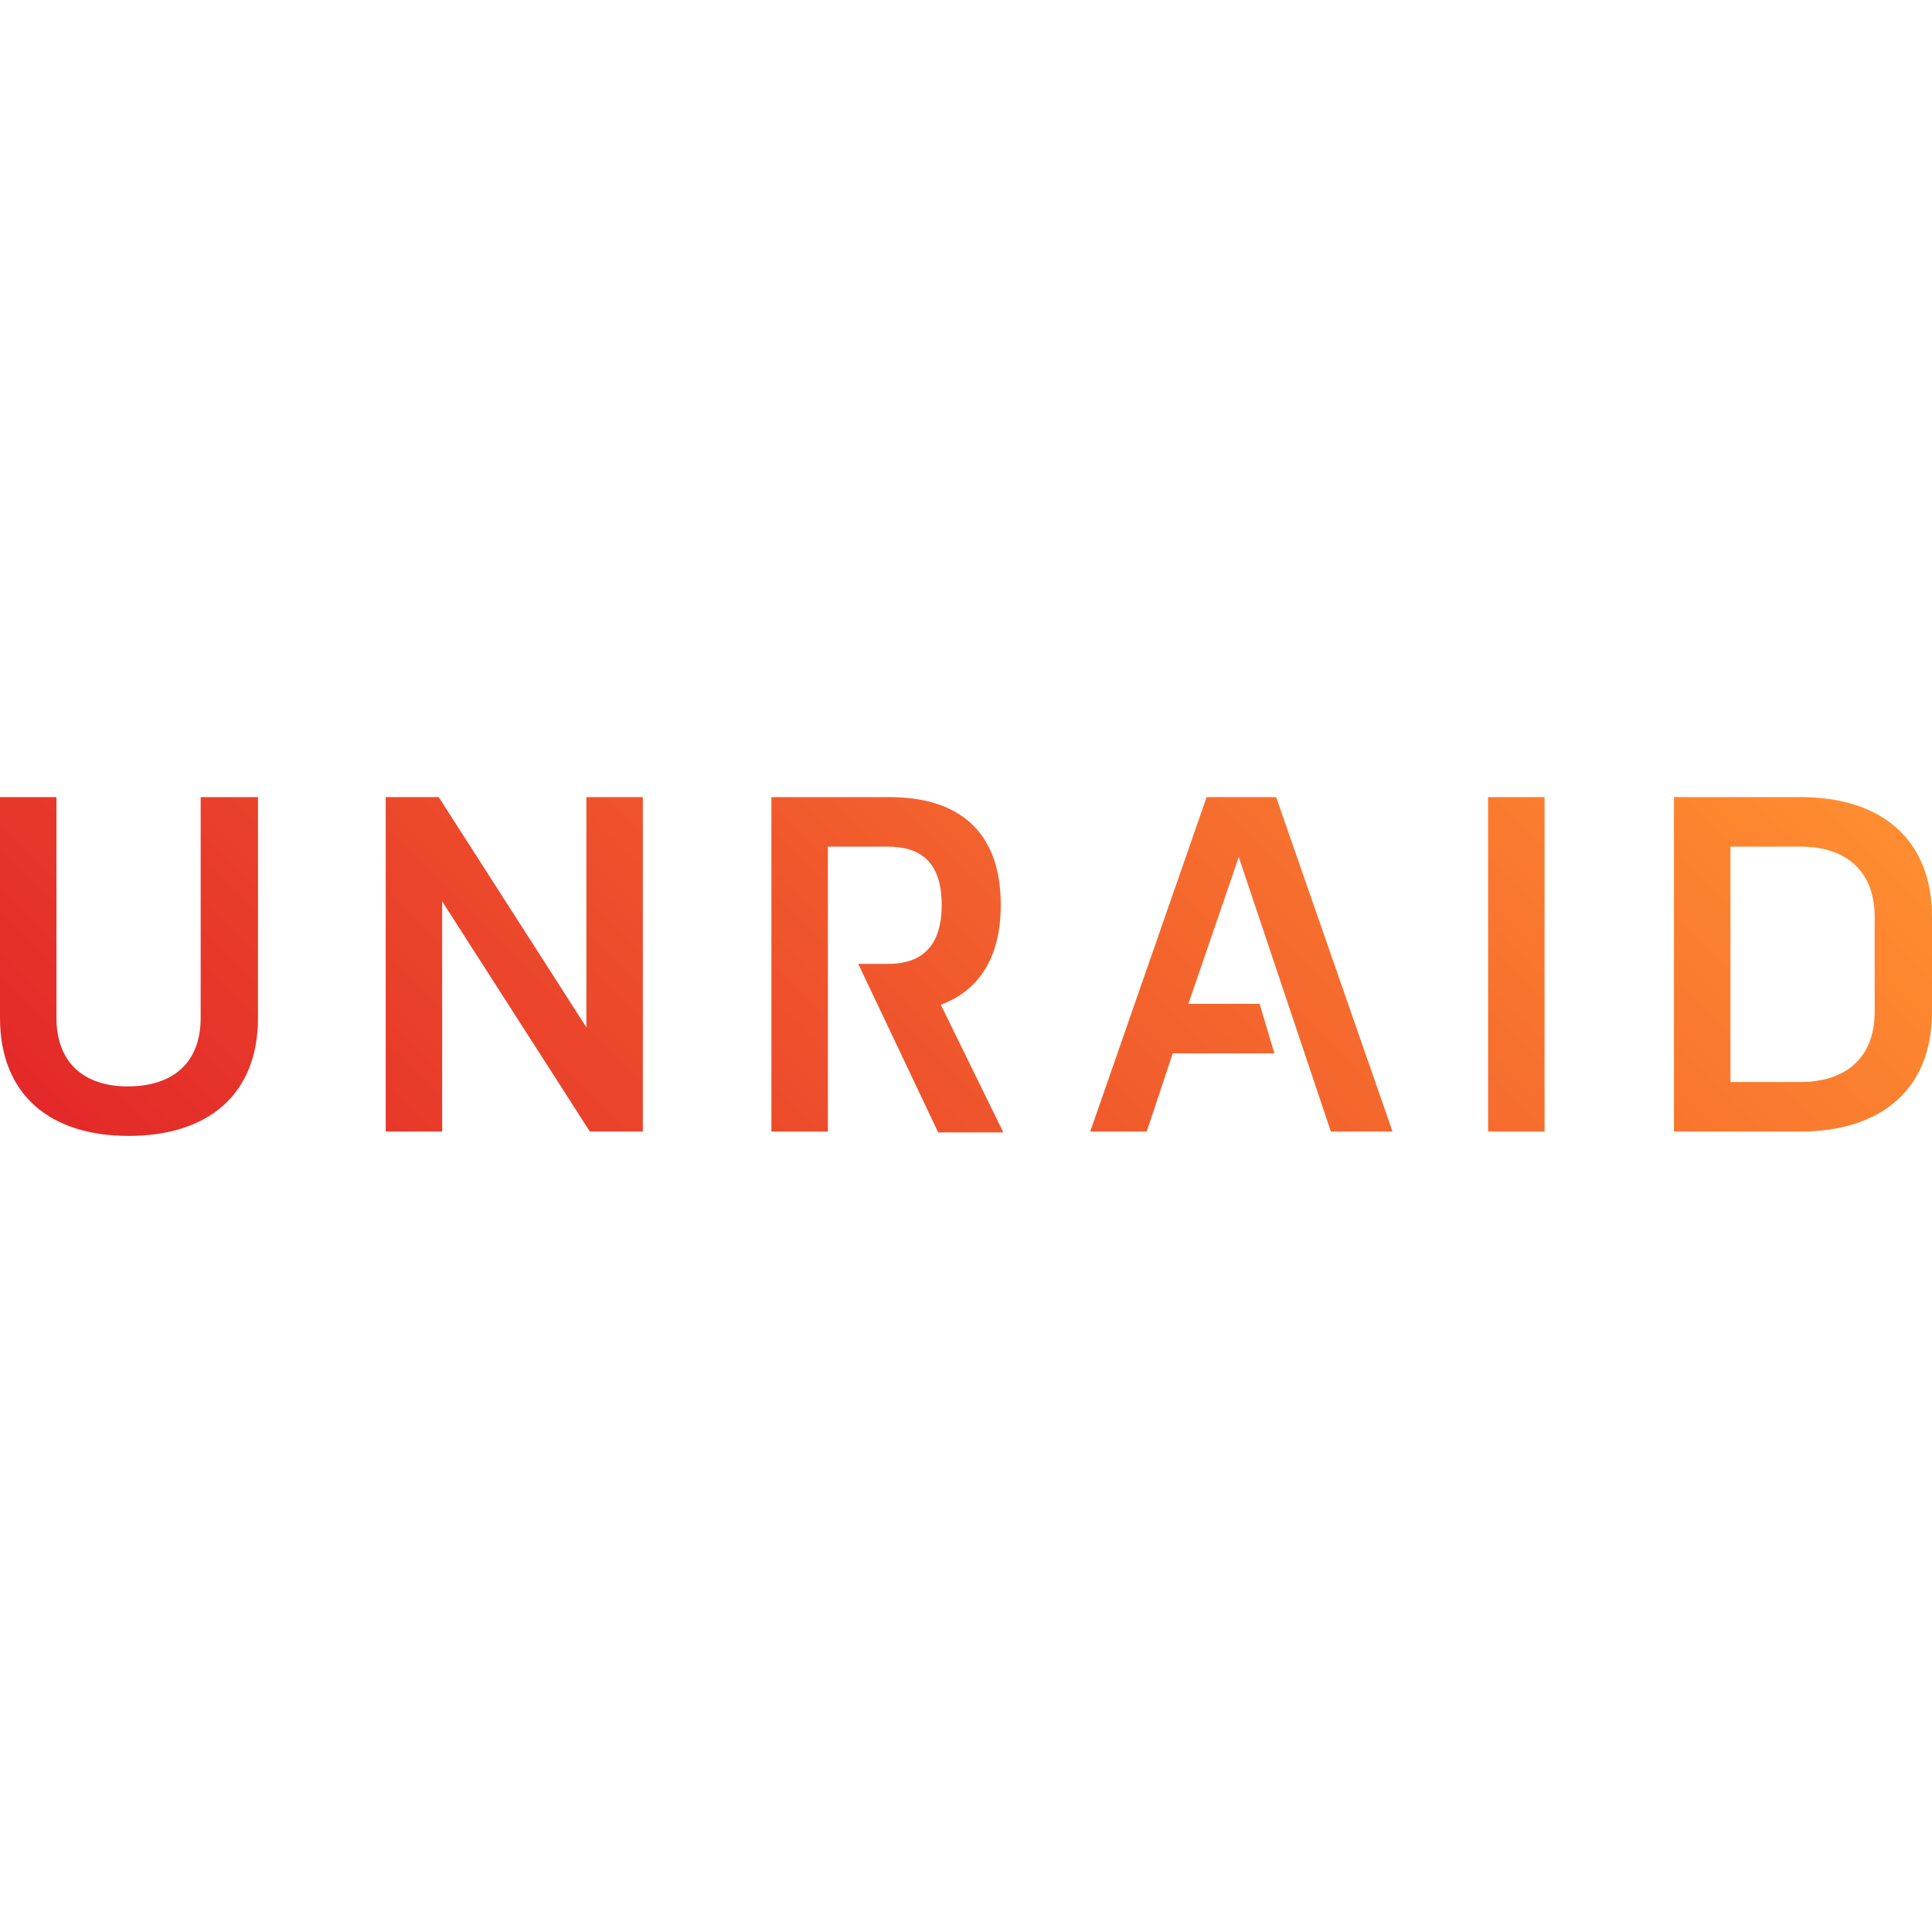 <?xml version="1.0" encoding="UTF-8" standalone="no"?>
<svg
   viewBox="0 0 222.4 222.4"
   class="Nav__logo--gradient"
   version="1.1"
   id="svg9"
   width="222.4"
   height="222.4"
   xmlns="http://www.w3.org/2000/svg"
   xmlns:svg="http://www.w3.org/2000/svg">
  <defs
     id="defs13" />
  <linearGradient
     id="SVGID_1_"
     x1="47.53"
     x2="170.708"
     y1="79.101"
     y2="-44.077"
     gradientUnits="userSpaceOnUse"
     gradientTransform="translate(0,91.758)">
    <stop
       offset="0"
       stop-color="#e32929"
       id="stop2" />
    <stop
       offset="1"
       stop-color="#ff8d30"
       id="stop4" />
  </linearGradient>
  <path
     fill="#fff"
     d="M 146.7,121.258 H 135 l -3,9 h -6.5 l 13.4,-38.5 h 8 l 13.4,38.5 h -7.1 L 142.6,98.658 136.8,115.558 H 145 Z M 29.7,91.758 v 25.4 c 0,8.9 -5.8,13.6 -14.9,13.6 -9,0 -14.8,-4.7 -14.8,-13.6 V 91.758 h 6.5 v 25.4 c 0,5.2 3.2,7.9 8.2,7.9 5.2,0 8.4,-2.7 8.4,-7.9 V 91.758 Z m 21.2,12 v 26.5 H 44.4 V 91.758 h 6.1 l 17,26.5 V 91.758 H 74 V 130.258 H 67.9 Z M 171.3,91.758 h 6.5 v 38.5 h -6.5 z m 51.1,24.7 c 0,9 -5.9,13.8 -15.2,13.8 H 192.7 V 91.758 h 14.6 c 9.2,0 15.1,4.8 15.1,13.8 z m -6.6,-10.9 c 0,-5.3 -3.3,-8.1 -8.5,-8.1 h -8.1 v 27.1 h 8 c 5.3,0 8.6,-2.8 8.6,-8.1 z m -107.5,10.1 c 4.3,-1.6 6.9,-5.3 6.9,-11.5 0,-8.7 -5.1,-12.4 -12.8,-12.4 H 88.8 v 38.5 h 6.5 V 97.458 h 6.9 c 3.8,0 6.2,1.8 6.2,6.7 0,4.9 -2.4,6.8 -6.2,6.8 h -3.4 l 9.2,19.4 h 7.5 z"
     id="path7"
     style="fill:url(#SVGID_1_)" />
</svg>
